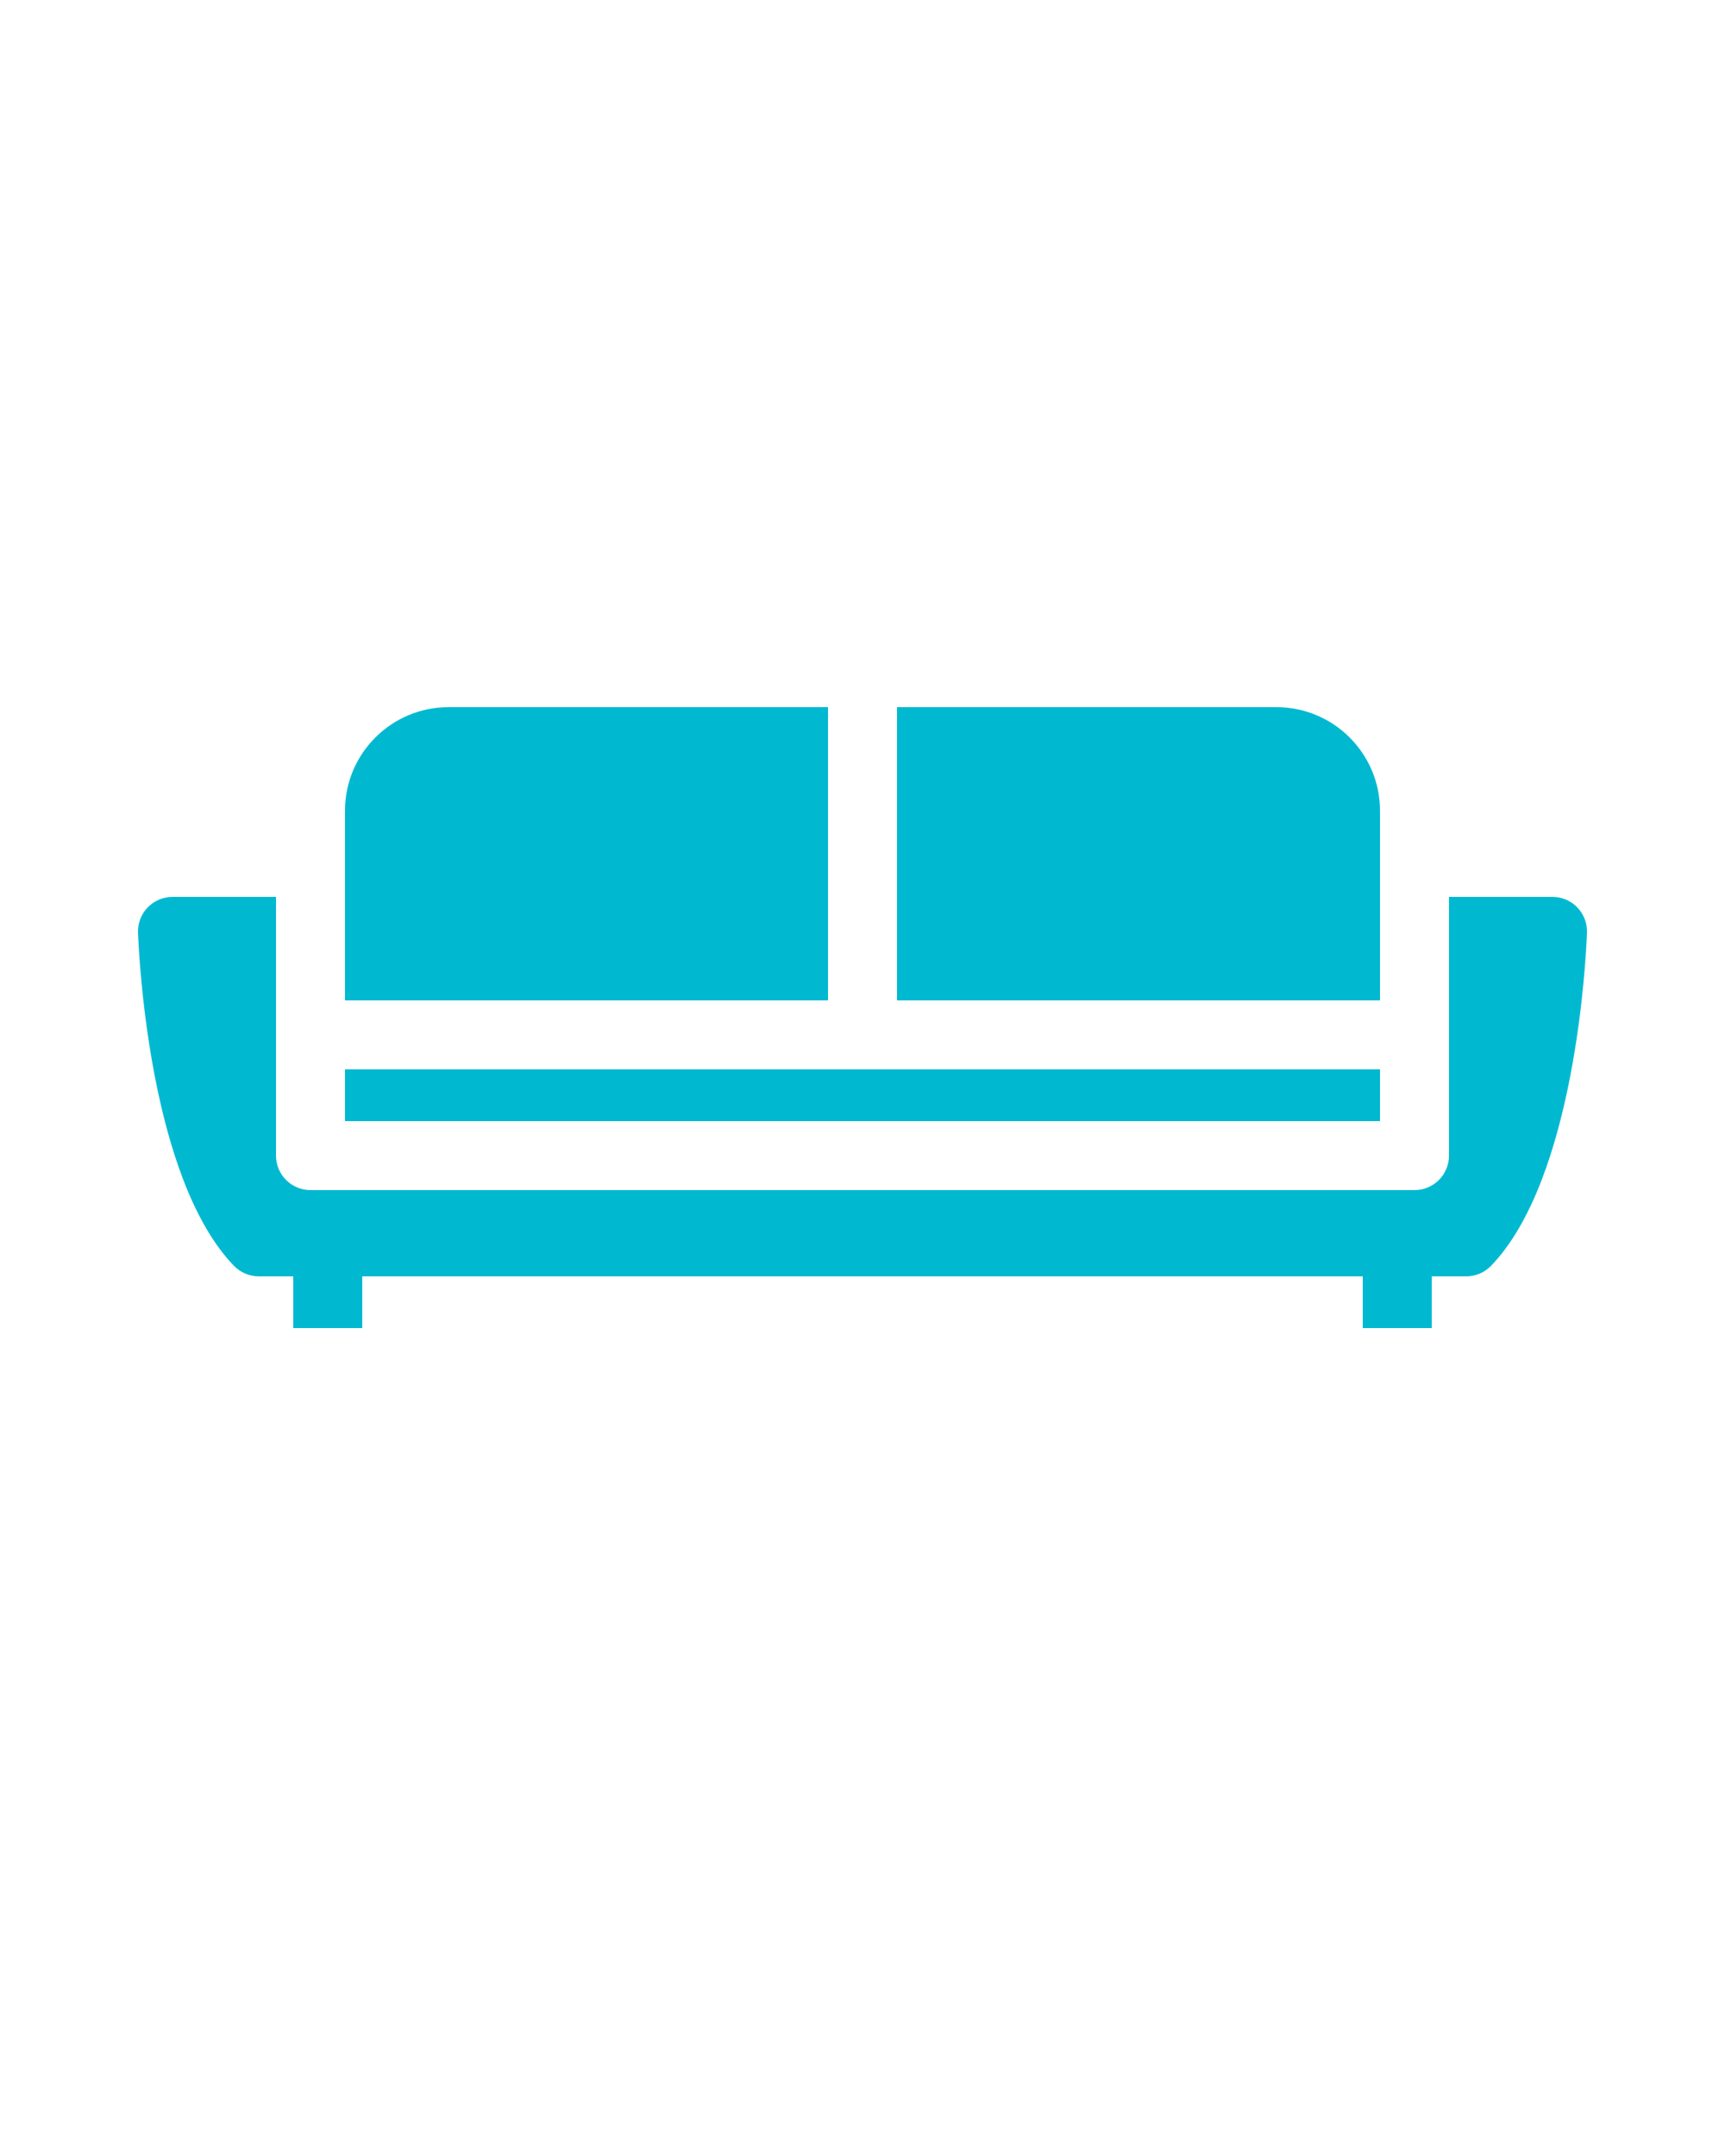 <svg xmlns="http://www.w3.org/2000/svg" xmlns:xlink="http://www.w3.org/1999/xlink" version="1.1" x="0px" y="0px" viewBox="0 0 100 125" enable-background="new 0 0 100 100" xml:space="preserve">
    <g>
        <g>
            <path fill="#00b9d1" d="M78,58h2v-8v-3c0-3.309-2.691-6-6-6H52v2v2v13h24H78z" />
            <polygon fill="#00b9d1" points="80,62 78,62 76,62 50,62 24,62 22,62 20,62 20,65 80,65   " />
            <path fill="#00b9d1" d="M15,74h2v3h4v-3h58v3h4v-3h2c0.543,0,1.062-0.221,1.439-0.612    c4.89-5.07,5.505-17.87,5.56-19.313c0.02-0.543-0.182-1.071-0.559-1.463    C91.063,52.221,90.543,52,90,52h-6v15c0,1.104-0.896,2-2,2H18c-1.104,0-2-0.896-2-2V52h-6    c-0.543,0-1.063,0.221-1.44,0.612c-0.377,0.392-0.579,0.919-0.558,1.463    c0.054,1.443,0.67,14.243,5.559,19.313C13.938,73.779,14.457,74,15,74z" />
            <path fill="#00b9d1" d="M24,58h24V45v-2v-2H26c-3.309,0-6,2.691-6,6v4v7h2H24z" />
        </g>
    </g>
</svg>